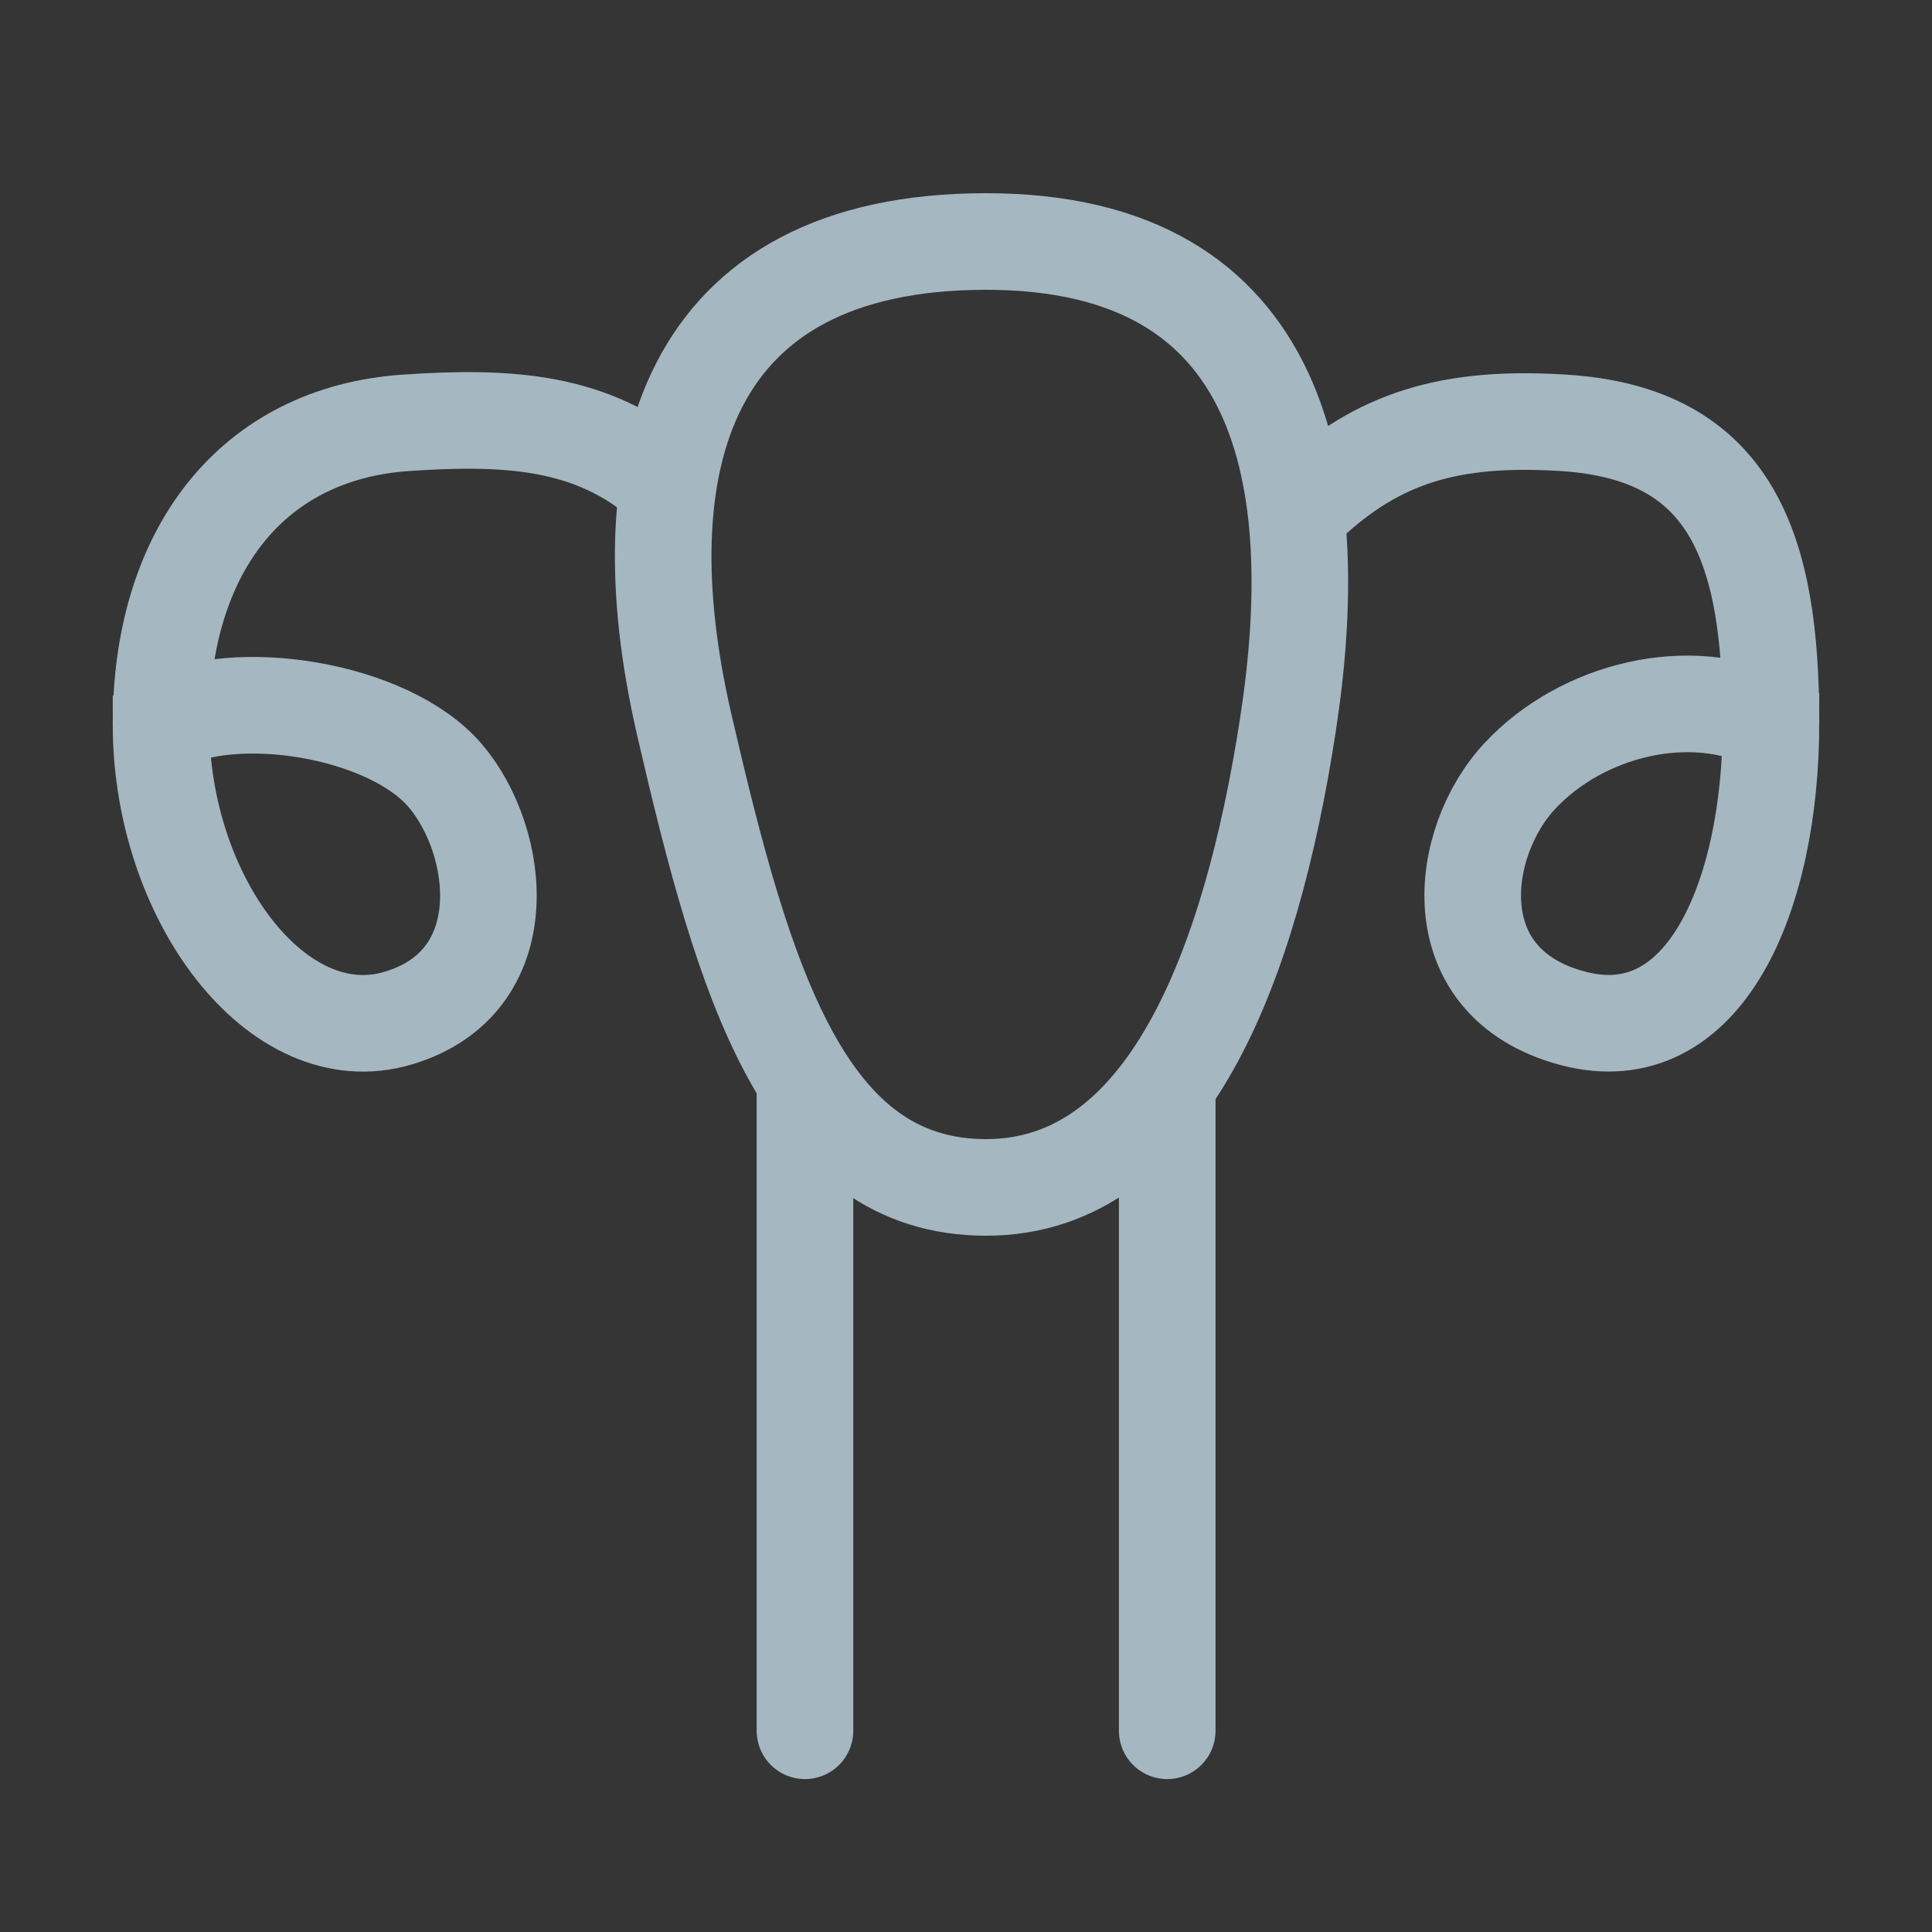 <?xml version="1.0" encoding="UTF-8"?>
<svg width="20px" height="20px" viewBox="0 0 20 20" version="1.1" xmlns="http://www.w3.org/2000/svg" xmlns:xlink="http://www.w3.org/1999/xlink">
    <rect x="0" y="0" width="20" height="20" fill="#333333" stroke="none"/>
    <title>uterus</title>
    <g id="Page-1" stroke="none" stroke-width="1" fill="none" fill-rule="evenodd">
        <g id="uterus">
            <rect id="Rectangle" fill-opacity="0.01" fill="#FFFFFF" fill-rule="nonzero" x="0" y="0" width="20" height="20"></rect>
            <path d="M13.333,7.5 C12.949,10 12.083,12.292 10.208,12.292 C8.333,12.292 7.708,10.208 7.083,7.5 C6.458,4.792 7.083,2.5 10.208,2.5 C13.333,2.5 13.718,5 13.333,7.5 Z" id="Path" stroke="#A5B7C0"></path>
            <path d="M13.542,5.208 C14.271,4.528 15.014,4.304 16.184,4.377 C17.938,4.486 18.333,5.687 18.333,7.482 M18.333,7.482 C18.333,9.277 17.645,10.909 16.275,10.54 C14.904,10.171 15.095,8.712 15.737,8.029 C16.378,7.345 17.499,7.066 18.333,7.482 Z" id="Shape" stroke="#A5B7C0" stroke-linecap="round"></path>
            <path d="M6.875,5 C6.138,4.357 5.267,4.304 4.203,4.377 C2.607,4.486 1.667,5.705 1.667,7.5 M1.667,7.5 C1.667,9.296 2.874,10.91 4.12,10.54 C5.367,10.171 5.192,8.713 4.609,8.029 C4.026,7.345 2.426,7.085 1.667,7.5 Z" id="Shape" stroke="#A5B7C0" stroke-linecap="round"></path>
            <line x1="8.333" y1="11.25" x2="8.333" y2="17.917" id="Path" stroke="#A5B7C0" stroke-linecap="round" stroke-linejoin="round"></line>
            <line x1="12.083" y1="11.25" x2="12.083" y2="17.917" id="Path" stroke="#A5B7C0" stroke-linecap="round" stroke-linejoin="round"></line>
        </g>
    </g>
</svg>